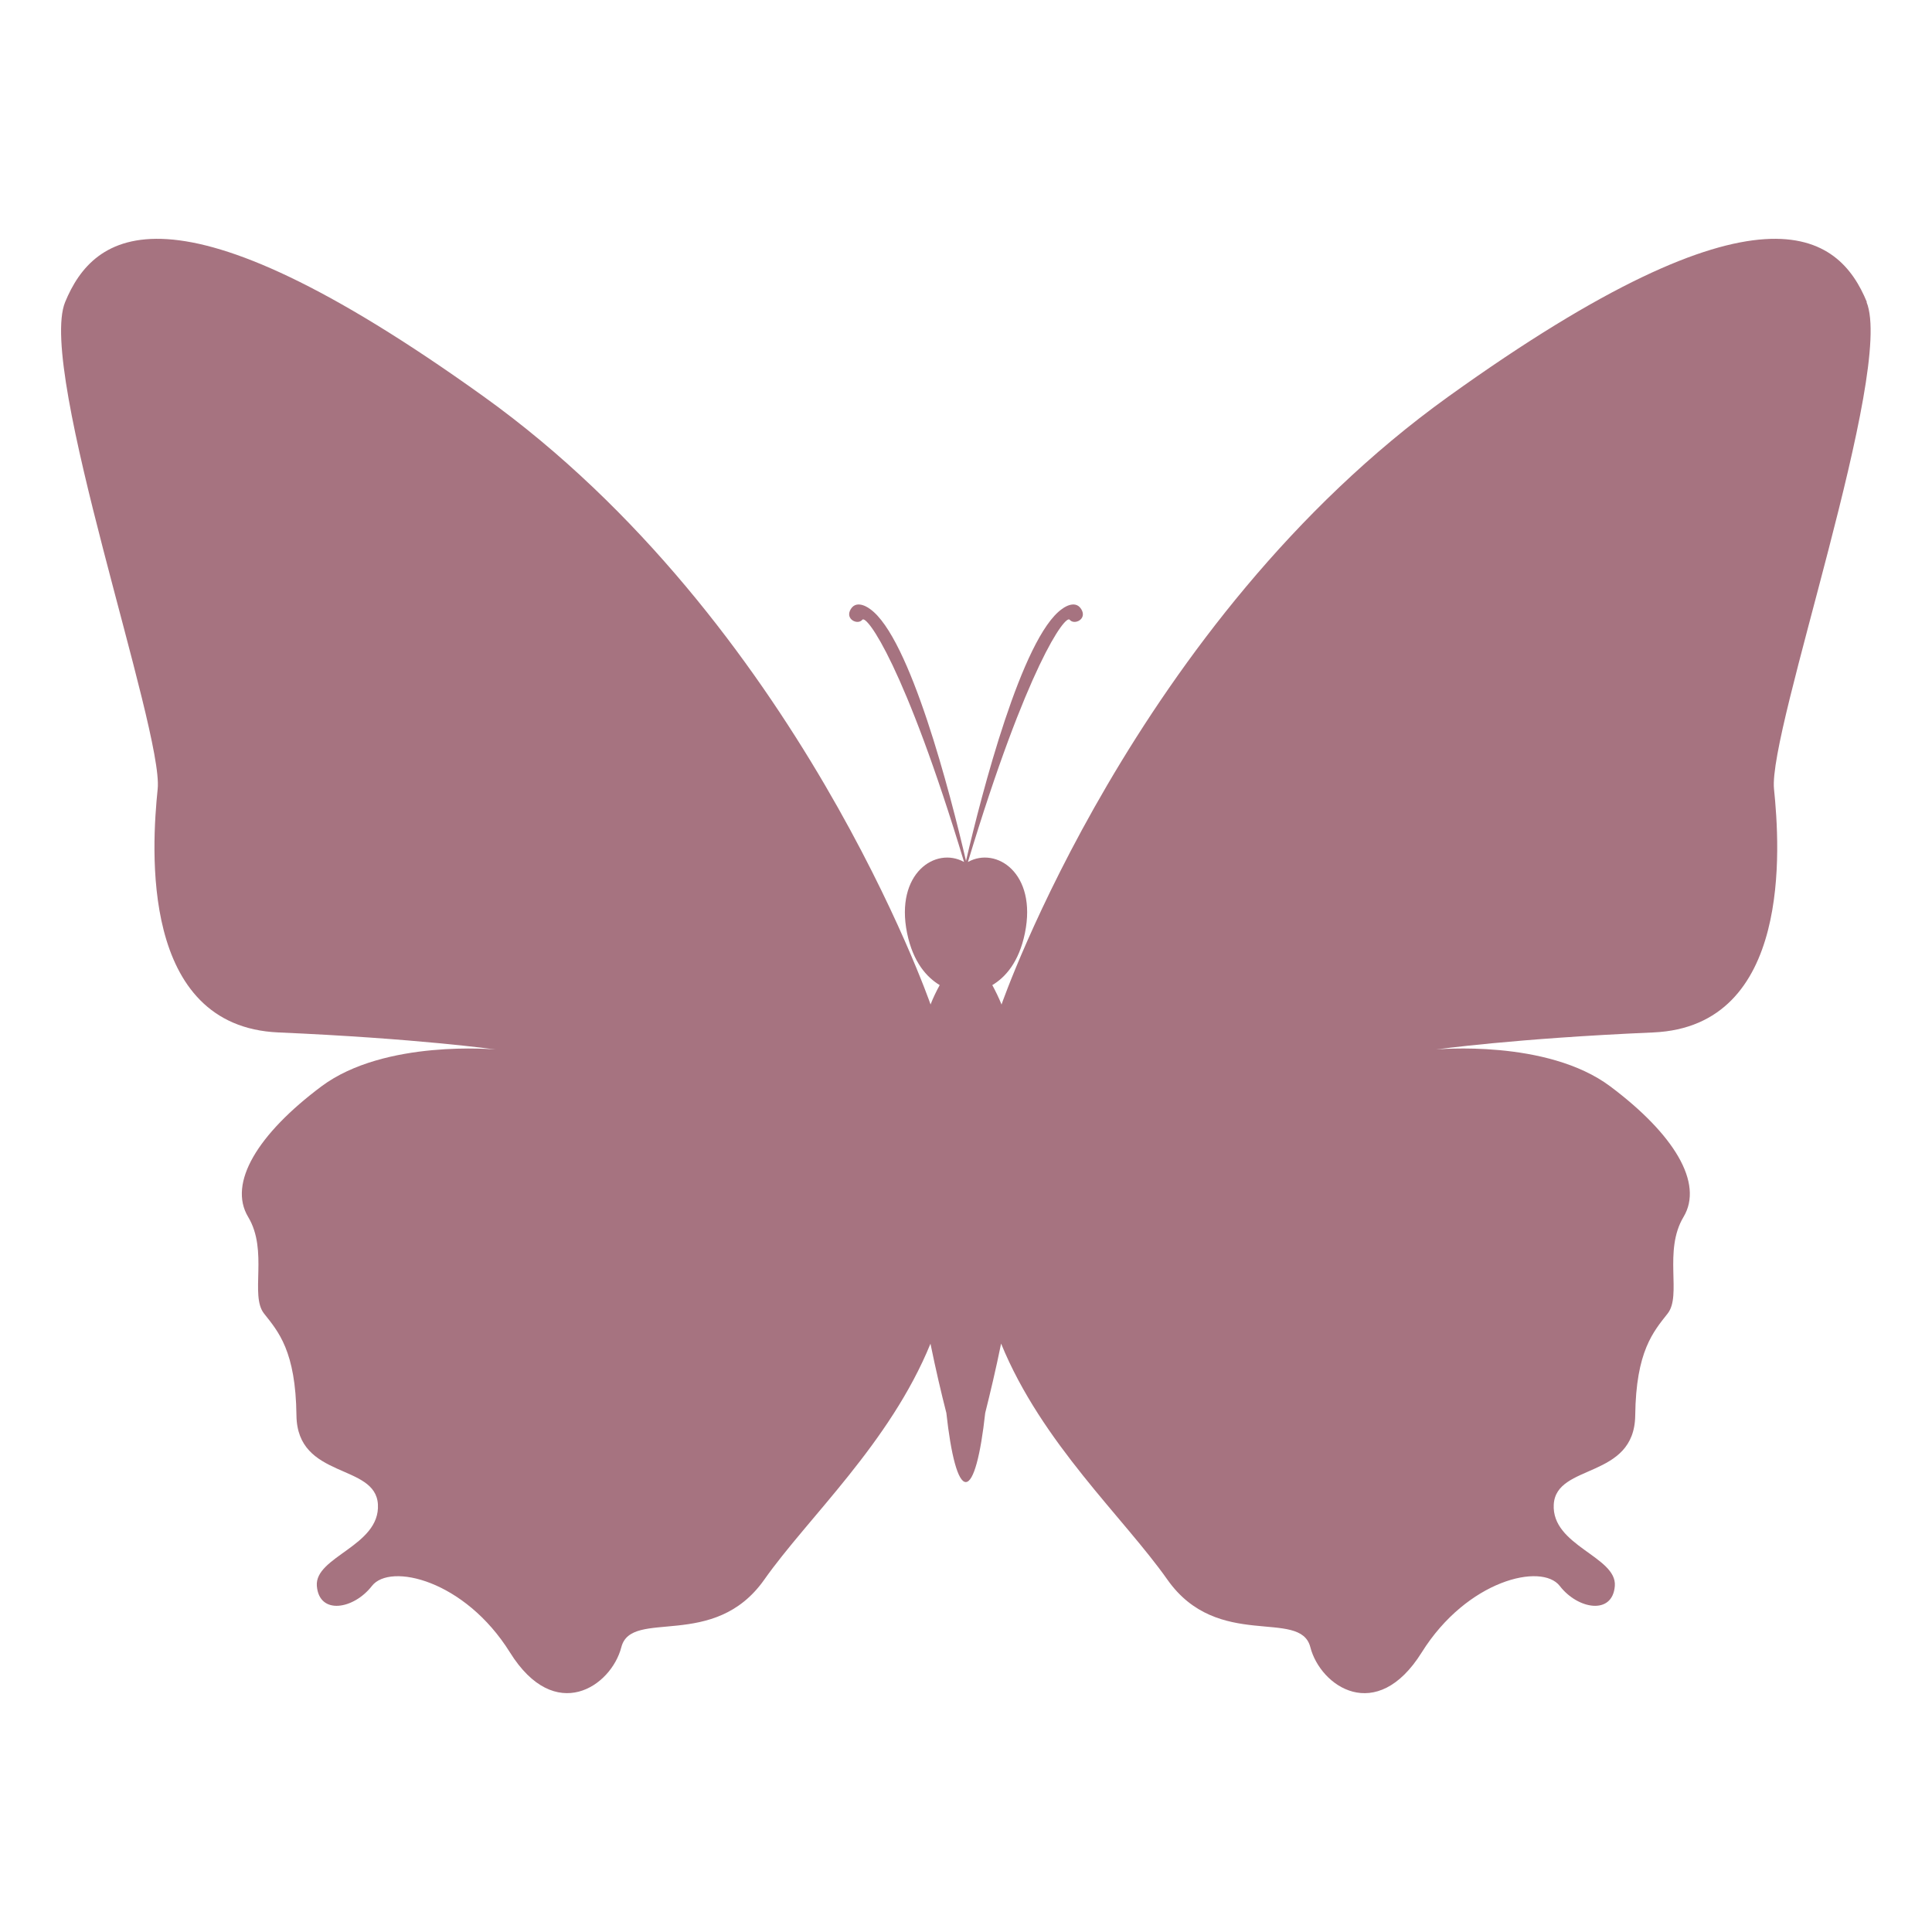 <?xml version="1.0" encoding="UTF-8"?><svg id="Layer_1" xmlns="http://www.w3.org/2000/svg" viewBox="0 0 180 180"><defs><style>.cls-1{fill:#a67380;stroke-width:0px;}</style></defs><path class="cls-1" d="m173.93,28.14c-2.62-6.37-9.75-12.19-38.99,8.81-29.24,21-41.62,56.61-41.62,56.61v.05c-.26-.64-.55-1.24-.87-1.83,1.19-.71,2.48-2.1,3.04-4.85,1.14-5.58-2.67-8.09-5.31-6.62,5.52-18.28,9.08-23.07,9.48-22.57.42.53,1.67-.05,1.07-1s-1.79,0-1.79,0c-3.73,2.63-7.48,17.2-8.94,23.47-1.46-6.27-5.21-20.83-8.94-23.47,0,0-1.2-.95-1.79,0s.65,1.53,1.07,1c.4-.5,3.96,4.29,9.48,22.57-2.64-1.47-6.44,1.05-5.31,6.62.56,2.74,1.85,4.13,3.04,4.85-.32.58-.61,1.18-.86,1.82v-.04s-12.37-35.62-41.62-56.61C15.82,15.95,8.7,21.77,6.07,28.14c-2.62,6.37,9.19,39.93,8.62,45.37-.56,5.44-1.69,22.12,11.25,22.68,12.94.56,20.24,1.59,20.24,1.59,0,0-10.33-.98-16.24,3.44s-8.72,9-6.82,12.16.14,7.31,1.48,9c1.34,1.69,2.95,3.51,3.02,9.49.07,5.98,7.38,4.43,7.59,8.3s-5.91,4.85-5.69,7.59,3.44,2.18,5.13,0,8.65-.56,12.86,6.19,9.44,3.16,10.38-.49,8.62.37,13.31-6.28c4.1-5.82,11.7-12.71,15.49-21.99.49,2.4,1,4.58,1.48,6.45.43,3.93,1.08,6.44,1.81,6.44s1.38-2.51,1.81-6.44c.47-1.87.99-4.06,1.48-6.46,3.79,9.28,11.4,16.18,15.5,22,4.69,6.65,12.37,2.62,13.31,6.28.94,3.66,6.16,7.24,10.38.49,4.22-6.75,11.18-8.37,12.86-6.19s4.92,2.74,5.13,0-5.91-3.73-5.69-7.59,7.52-2.32,7.59-8.3c.07-5.98,1.69-7.8,3.02-9.49,1.34-1.69-.42-5.83,1.48-9s-.91-7.73-6.82-12.16-16.24-3.44-16.24-3.44c0,0,7.31-1.03,20.24-1.59,12.94-.56,11.81-17.25,11.25-22.68-.56-5.44,11.25-38.99,8.62-45.37Z"/></svg>